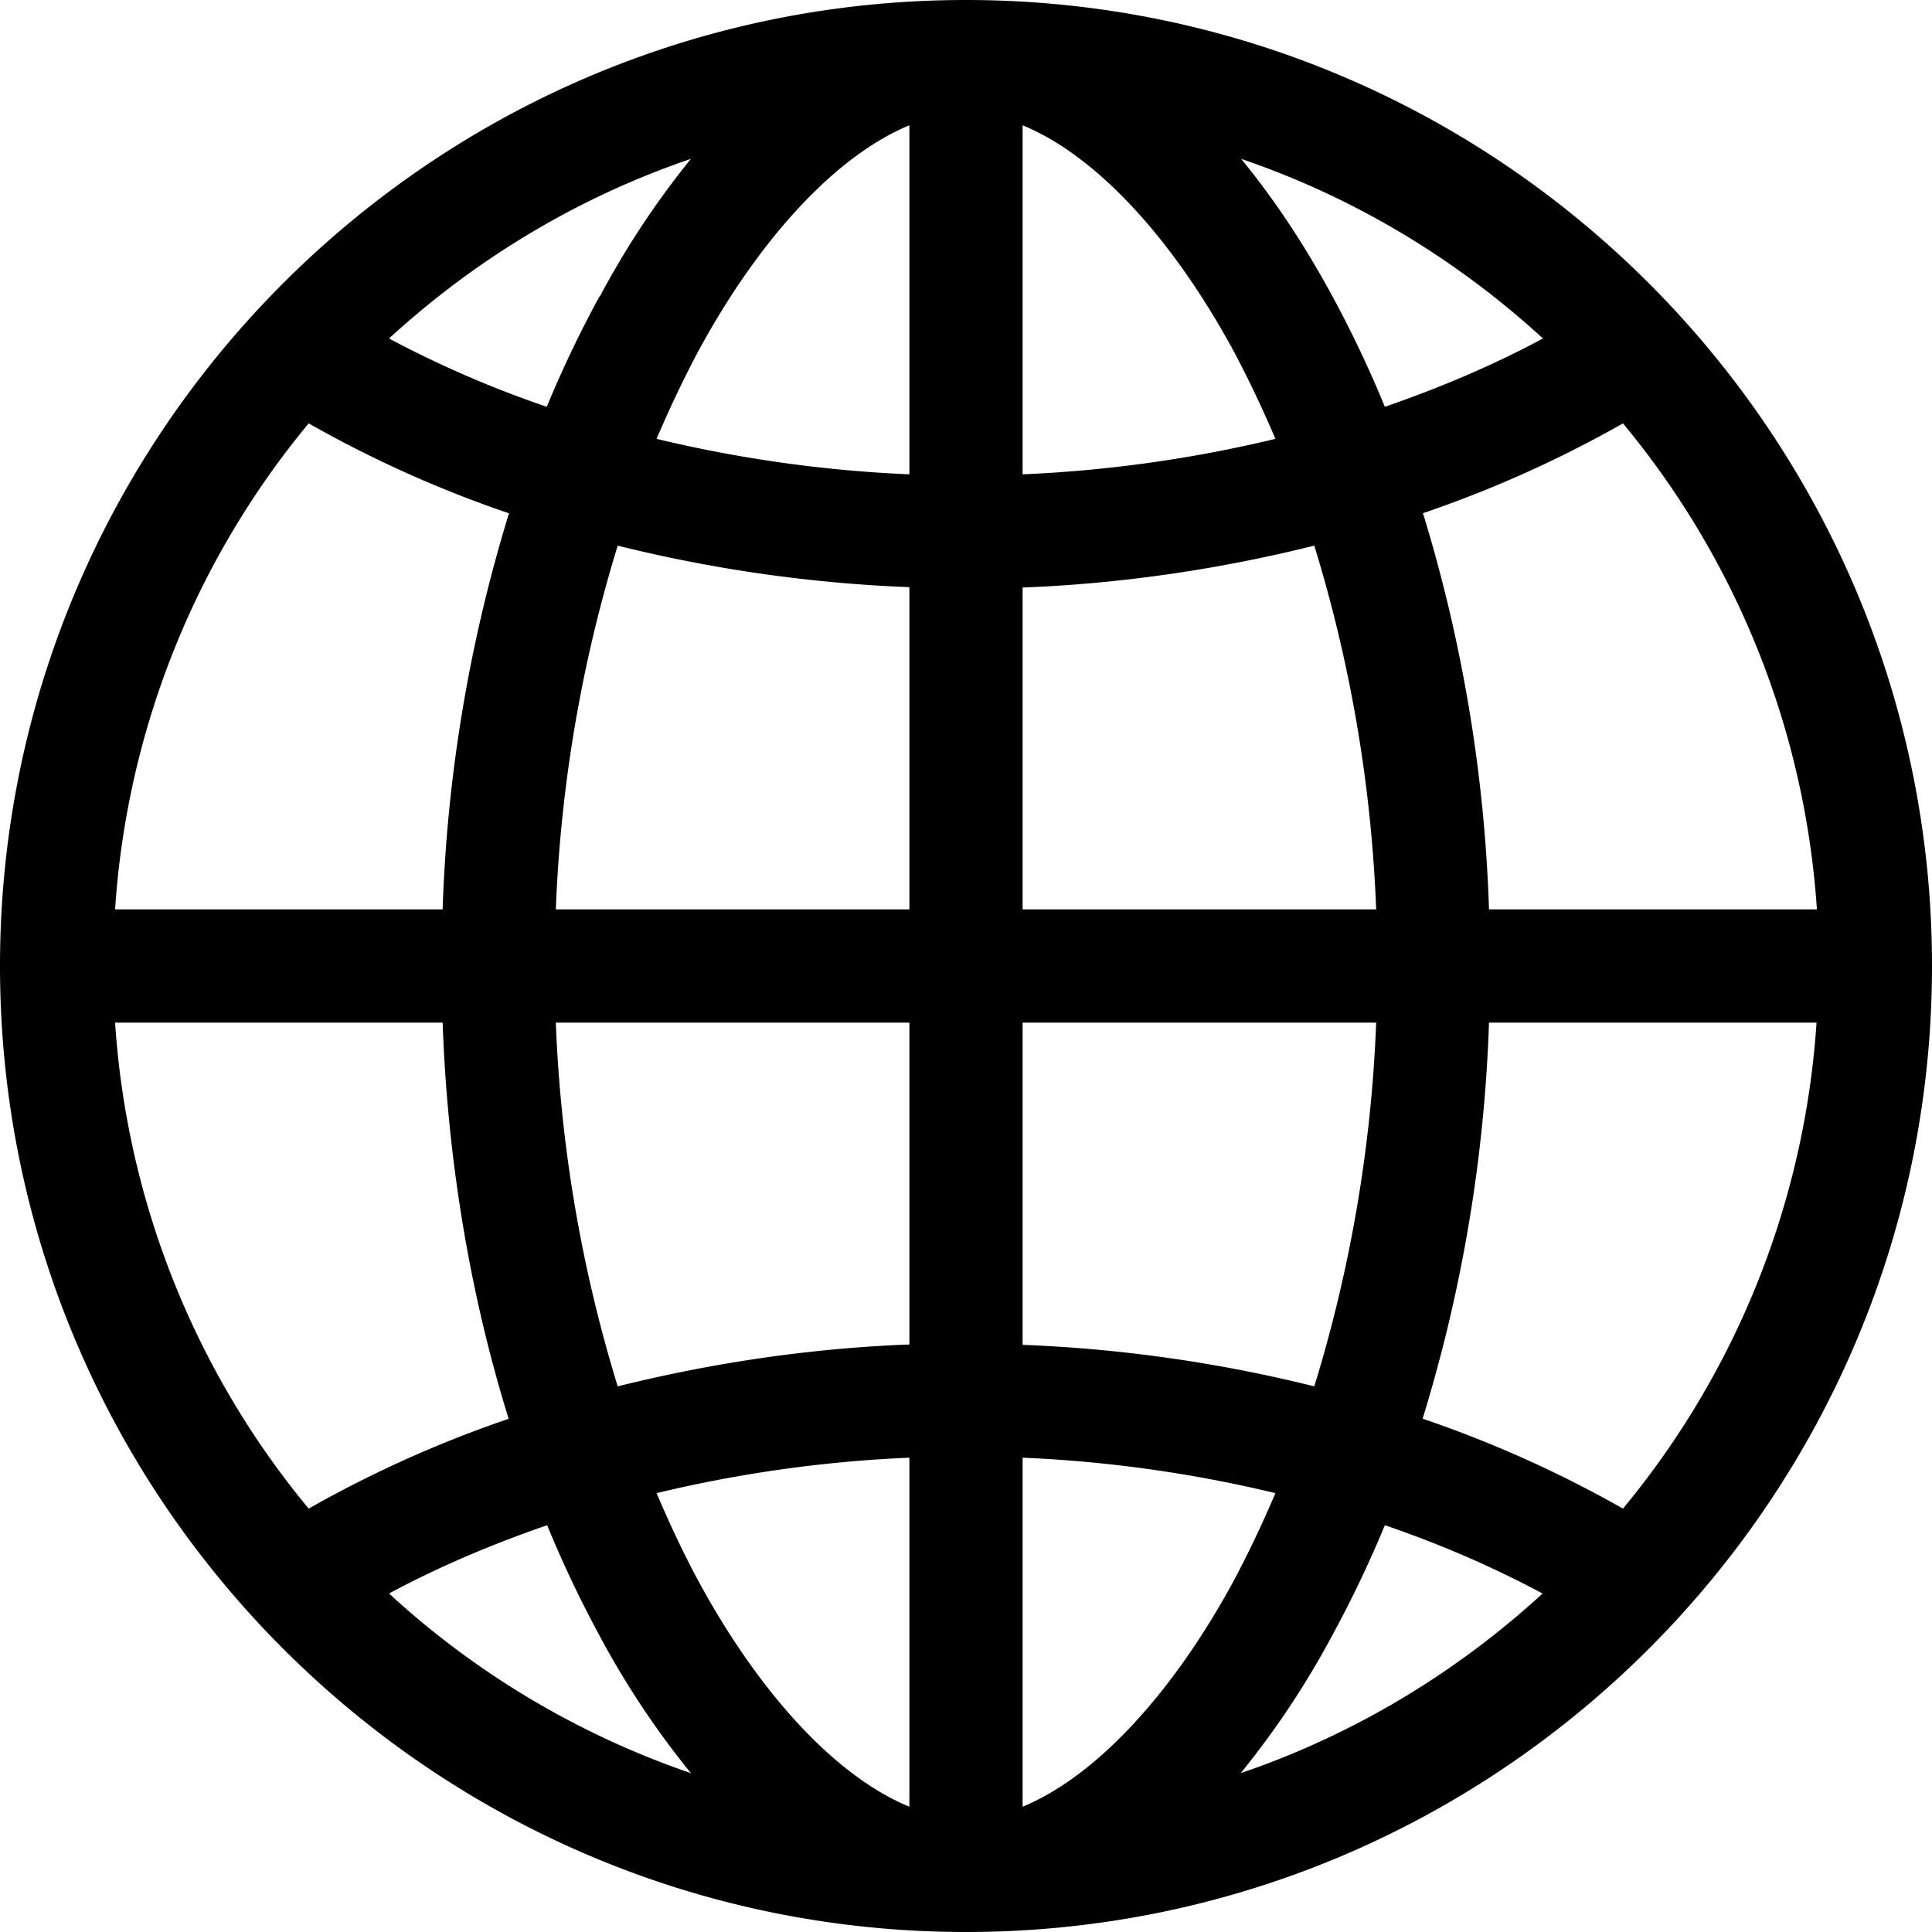 <svg height="20" viewBox="0 0 512 512" width="20" xmlns="http://www.w3.org/2000/svg"><path d="M256 0C114.8 0 0 114.8 0 256s114.8 256 256 256 256-114.8 256-256S397.2 0 256 0zm-15 125.7a350 350 0 01-67-9.4c3.5-8.2 7.2-16 11.2-23.5C201.8 62.3 222.1 41 241 33.2zm0 30V241h-93.7a377 377 0 0116.4-96.4c24.9 6.2 51 10 77.3 11zm0 115.3v85.3c-26.3 1-52.4 4.9-77.3 11.1a377 377 0 01-16.4-96.4zm0 115.3v92.5c-19-7.8-39.2-29.1-55.8-59.6-4-7.4-7.7-15.3-11.2-23.5a350 350 0 0167-9.4zm30 0a350 350 0 0167 9.4c-3.5 8.2-7.2 16-11.2 23.5-16.6 30.5-36.9 51.8-55.8 59.6zm0-30V271h93.7a377 377 0 01-16.4 96.4c-24.9-6.2-51-10-77.3-11zm0-115.3v-85.3c26.3-1 52.4-4.9 77.3-11.1a377 377 0 0116.4 96.4zm0-115.3V33.2c19 7.8 39.2 29.1 55.8 59.6 4 7.5 7.7 15.3 11.2 23.5a350 350 0 01-67 9.4zm82.1-47.2c-7.5-13.8-15.6-26-24.2-36.4 30 10.2 57.1 26.6 80 47.6-13 7-27.1 13-41.9 18.1a304 304 0 00-13.9-29.3zm-194.2 0a304 304 0 00-14 29.3c-14.7-5-28.7-11.1-41.8-18.1 22.9-21 50-37.4 80-47.6A227.8 227.8 0 00159 78.5zm-24 57.5a401.7 401.7 0 00-17.6 105H30.5a225 225 0 0151.3-128.8 308.6 308.6 0 0053 23.8zm-17.6 135c1.3 36.5 7.3 72.2 17.5 105a308.6 308.6 0 00-53 23.8A225 225 0 0130.5 271zM145 404.2a304 304 0 0013.9 29.3 228 228 0 0024.2 36.4 226.2 226.2 0 01-80-47.6c13-7 27.1-13 41.9-18.1zM353 433.5a304 304 0 0014-29.3c14.7 5 28.7 11.1 41.8 18.1-22.9 21-50 37.4-80 47.6a227.8 227.8 0 0024.2-36.4zm24-57.5a401.7 401.7 0 0017.6-105h86.8a225 225 0 01-51.3 128.8 308.6 308.6 0 00-53-23.8zm17.6-135a401.7 401.7 0 00-17.5-105 308.6 308.6 0 0053-23.8A225 225 0 01481.5 241zm0 0"/></svg>